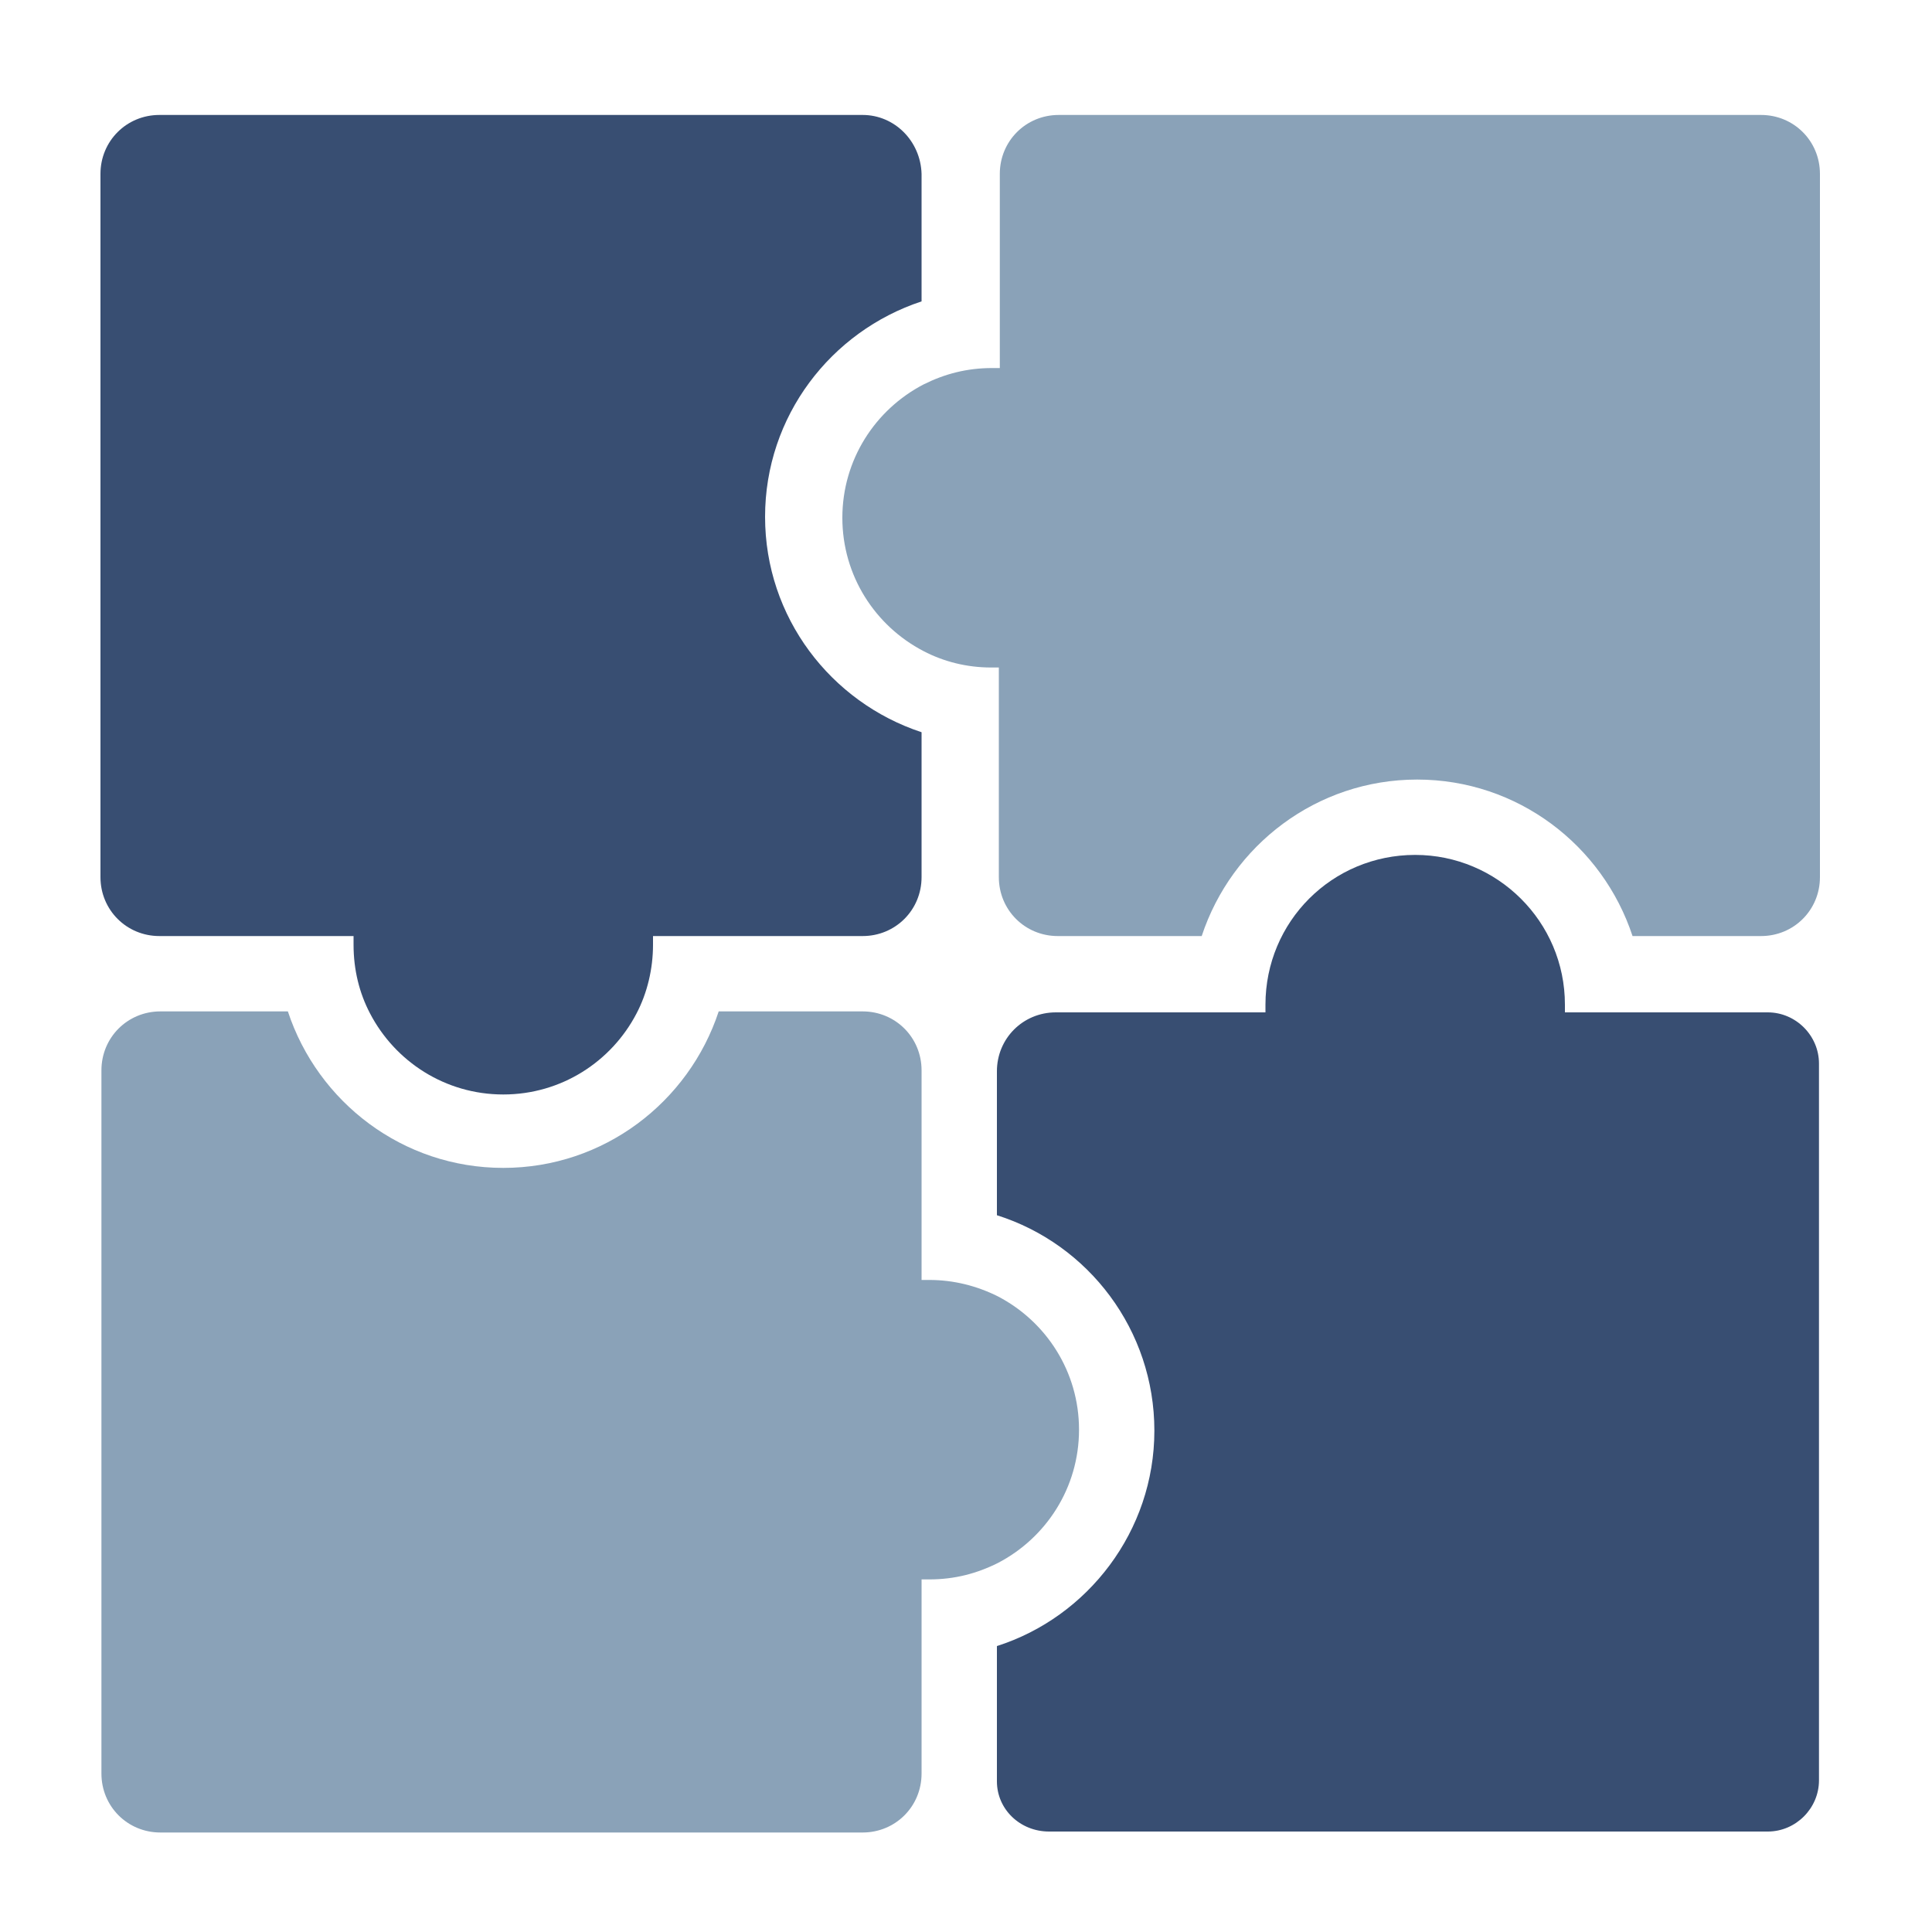 <?xml version="1.0" standalone="no"?><!DOCTYPE svg PUBLIC "-//W3C//DTD SVG 1.1//EN" "http://www.w3.org/Graphics/SVG/1.1/DTD/svg11.dtd"><svg t="1649519310636" class="icon" viewBox="0 0 1024 1024" version="1.1" xmlns="http://www.w3.org/2000/svg" p-id="4859" xmlns:xlink="http://www.w3.org/1999/xlink" width="200" height="200"><defs><style type="text/css">@font-face { font-family: feedback-iconfont; src: url("//at.alicdn.com/t/font_1031158_u69w8yhxdu.woff2?t=1630033759944") format("woff2"), url("//at.alicdn.com/t/font_1031158_u69w8yhxdu.woff?t=1630033759944") format("woff"), url("//at.alicdn.com/t/font_1031158_u69w8yhxdu.ttf?t=1630033759944") format("truetype"); }
</style></defs><path d="M556.032 970.752H936.96c14.848 0 27.136-12.288 27.136-27.136v-379.904c0-14.848-12.288-27.136-27.136-27.136h-107.52v-4.096c0-44.032-35.84-79.36-79.36-79.36-44.032 0-79.36 35.328-79.36 79.36v4.096h-111.104c-17.408 0-31.232 13.824-31.232 31.232v76.288c48.64 15.36 83.456 60.928 83.456 114.176s-35.328 98.816-83.456 114.176v71.68c0 14.848 12.288 26.624 27.648 26.624z" fill="#384E72" p-id="4860"></path><path d="M492.544 678.4h-4.096v-111.104c0-17.408-13.824-31.232-31.232-31.232H380.928c-15.872 48.128-60.928 82.944-114.176 82.944s-98.304-34.816-114.176-82.944H84.992c-17.408 0-31.232 13.824-31.232 31.232v372.736c0 17.408 13.824 31.232 31.232 31.232h372.224c17.408 0 31.232-13.824 31.232-31.232v-102.912h4.096c13.312 0 25.088-3.072 36.352-8.704 25.6-13.312 43.008-39.936 43.008-70.656 0-30.72-17.408-57.344-43.008-70.656-11.264-5.632-23.552-8.704-36.352-8.704zM525.312 353.792h4.096v111.104c0 17.408 13.824 31.232 31.232 31.232h76.288c15.872-48.128 60.928-82.944 114.176-82.944s98.304 34.816 114.176 82.944h68.096c17.408 0 31.232-13.824 31.232-31.232V92.16c0-17.408-13.824-31.232-31.232-31.232h-372.224c-17.408 0-31.232 13.824-31.232 31.232v102.912h-4.096c-13.312 0-25.088 3.072-36.352 8.704-25.6 13.312-43.008 39.936-43.008 70.656 0 30.72 17.408 57.344 43.008 70.656 10.752 5.632 23.04 8.704 35.84 8.704z" fill="#8AA2B8" p-id="4861"></path><path d="M457.216 60.928H84.48c-17.408 0-31.232 13.824-31.232 31.232v372.736c0 17.408 13.824 31.232 31.232 31.232h102.912v4.608c0 13.312 3.072 25.6 8.704 36.352 13.312 25.6 39.936 43.008 70.656 43.008 30.72 0 57.344-17.408 70.656-43.008 5.632-10.752 8.704-23.552 8.704-36.352v-4.608h111.104c17.408 0 31.232-13.824 31.232-31.232v-76.8C440.32 372.224 405.504 327.168 405.504 273.92S440.32 175.616 488.448 159.744V92.16c-0.512-17.408-14.336-31.232-31.232-31.232z" fill="#384E72" p-id="4862"></path></svg>
